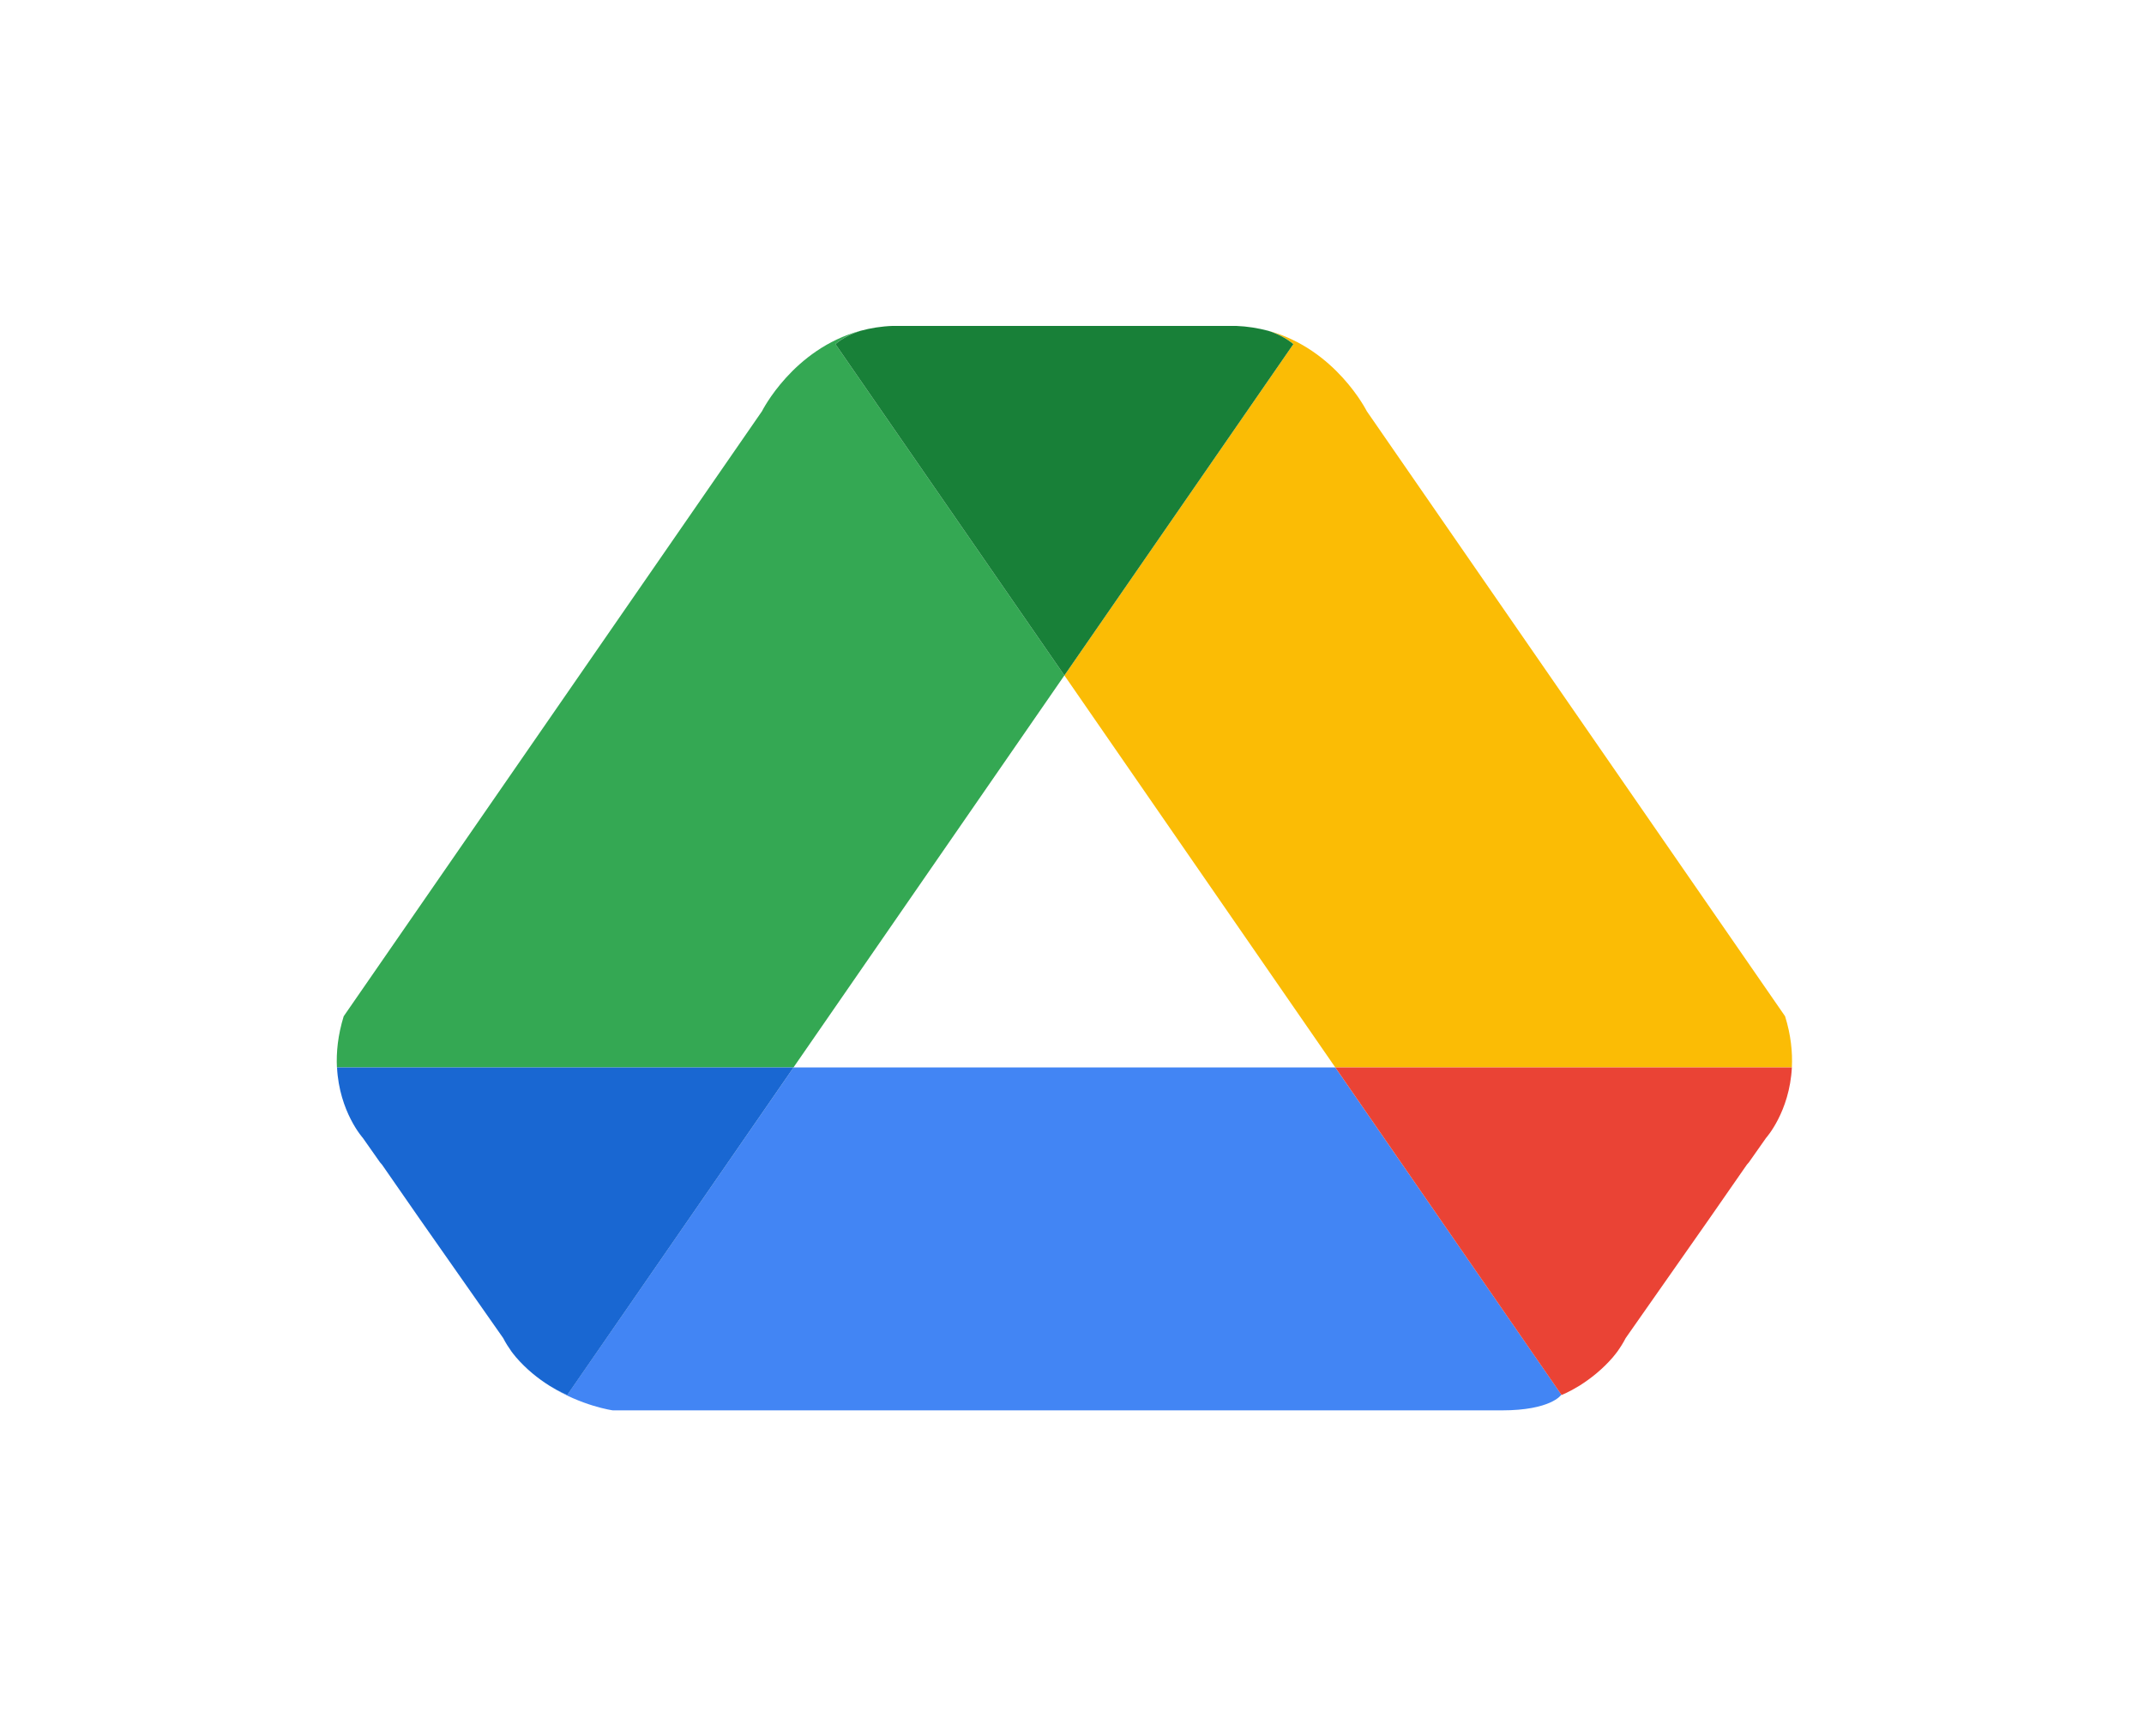 <svg width="84" height="68" viewBox="0 0 84 68" fill="none" xmlns="http://www.w3.org/2000/svg">
<path d="M41.702 26.458L32.731 13.479C33.029 13.23 33.371 13.067 33.714 12.957C31.069 13.671 29.855 16.107 29.855 16.107L13.466 39.811C13.236 40.554 13.172 41.225 13.2 41.816H31.088L41.702 26.458Z" fill="#34A853"/>
<path d="M41.702 26.458L52.316 41.816H70.204C70.233 41.225 70.169 40.554 69.938 39.811L53.549 16.107C53.549 16.107 52.332 13.671 49.69 12.957C50.029 13.067 50.375 13.23 50.673 13.479L41.702 26.458Z" fill="#FBBC05"/>
<path d="M41.702 26.459L50.673 13.48C50.375 13.232 50.029 13.069 49.69 12.959C49.299 12.855 48.88 12.785 48.425 12.767H47.95H35.453H34.979C34.528 12.783 34.105 12.852 33.714 12.959C33.375 13.069 33.029 13.232 32.731 13.48L41.702 26.459Z" fill="#188038"/>
<path d="M31.091 41.816L22.222 54.648C22.222 54.648 21.927 54.531 21.527 54.287C22.786 55.081 24.009 55.25 24.009 55.25H58.84C60.761 55.25 61.162 54.648 61.162 54.648C61.168 54.645 61.171 54.643 61.178 54.64L52.316 41.816H31.091Z" fill="#4285F4"/>
<path d="M31.092 41.816H13.204C13.294 43.559 14.216 44.578 14.216 44.578L14.889 45.535C14.937 45.591 14.966 45.623 14.966 45.623L16.429 47.73L19.715 52.419C19.811 52.608 19.924 52.782 20.042 52.948C20.087 53.004 20.128 53.066 20.177 53.119C20.189 53.135 20.202 53.151 20.215 53.167C20.622 53.638 21.076 54.001 21.531 54.287C21.932 54.533 22.226 54.648 22.226 54.648L31.092 41.816Z" fill="#1967D2"/>
<path d="M52.316 41.816H70.204C70.114 43.559 69.192 44.578 69.192 44.578L68.519 45.535C68.471 45.591 68.442 45.623 68.442 45.623L66.978 47.73L63.692 52.419C63.596 52.608 63.484 52.782 63.366 52.948C63.321 53.004 63.279 53.066 63.231 53.119C63.218 53.135 63.206 53.151 63.193 53.167C62.786 53.638 62.331 54.001 61.876 54.287C61.476 54.533 61.181 54.648 61.181 54.648L52.316 41.816Z" fill="#EA4335"/>
</svg>
